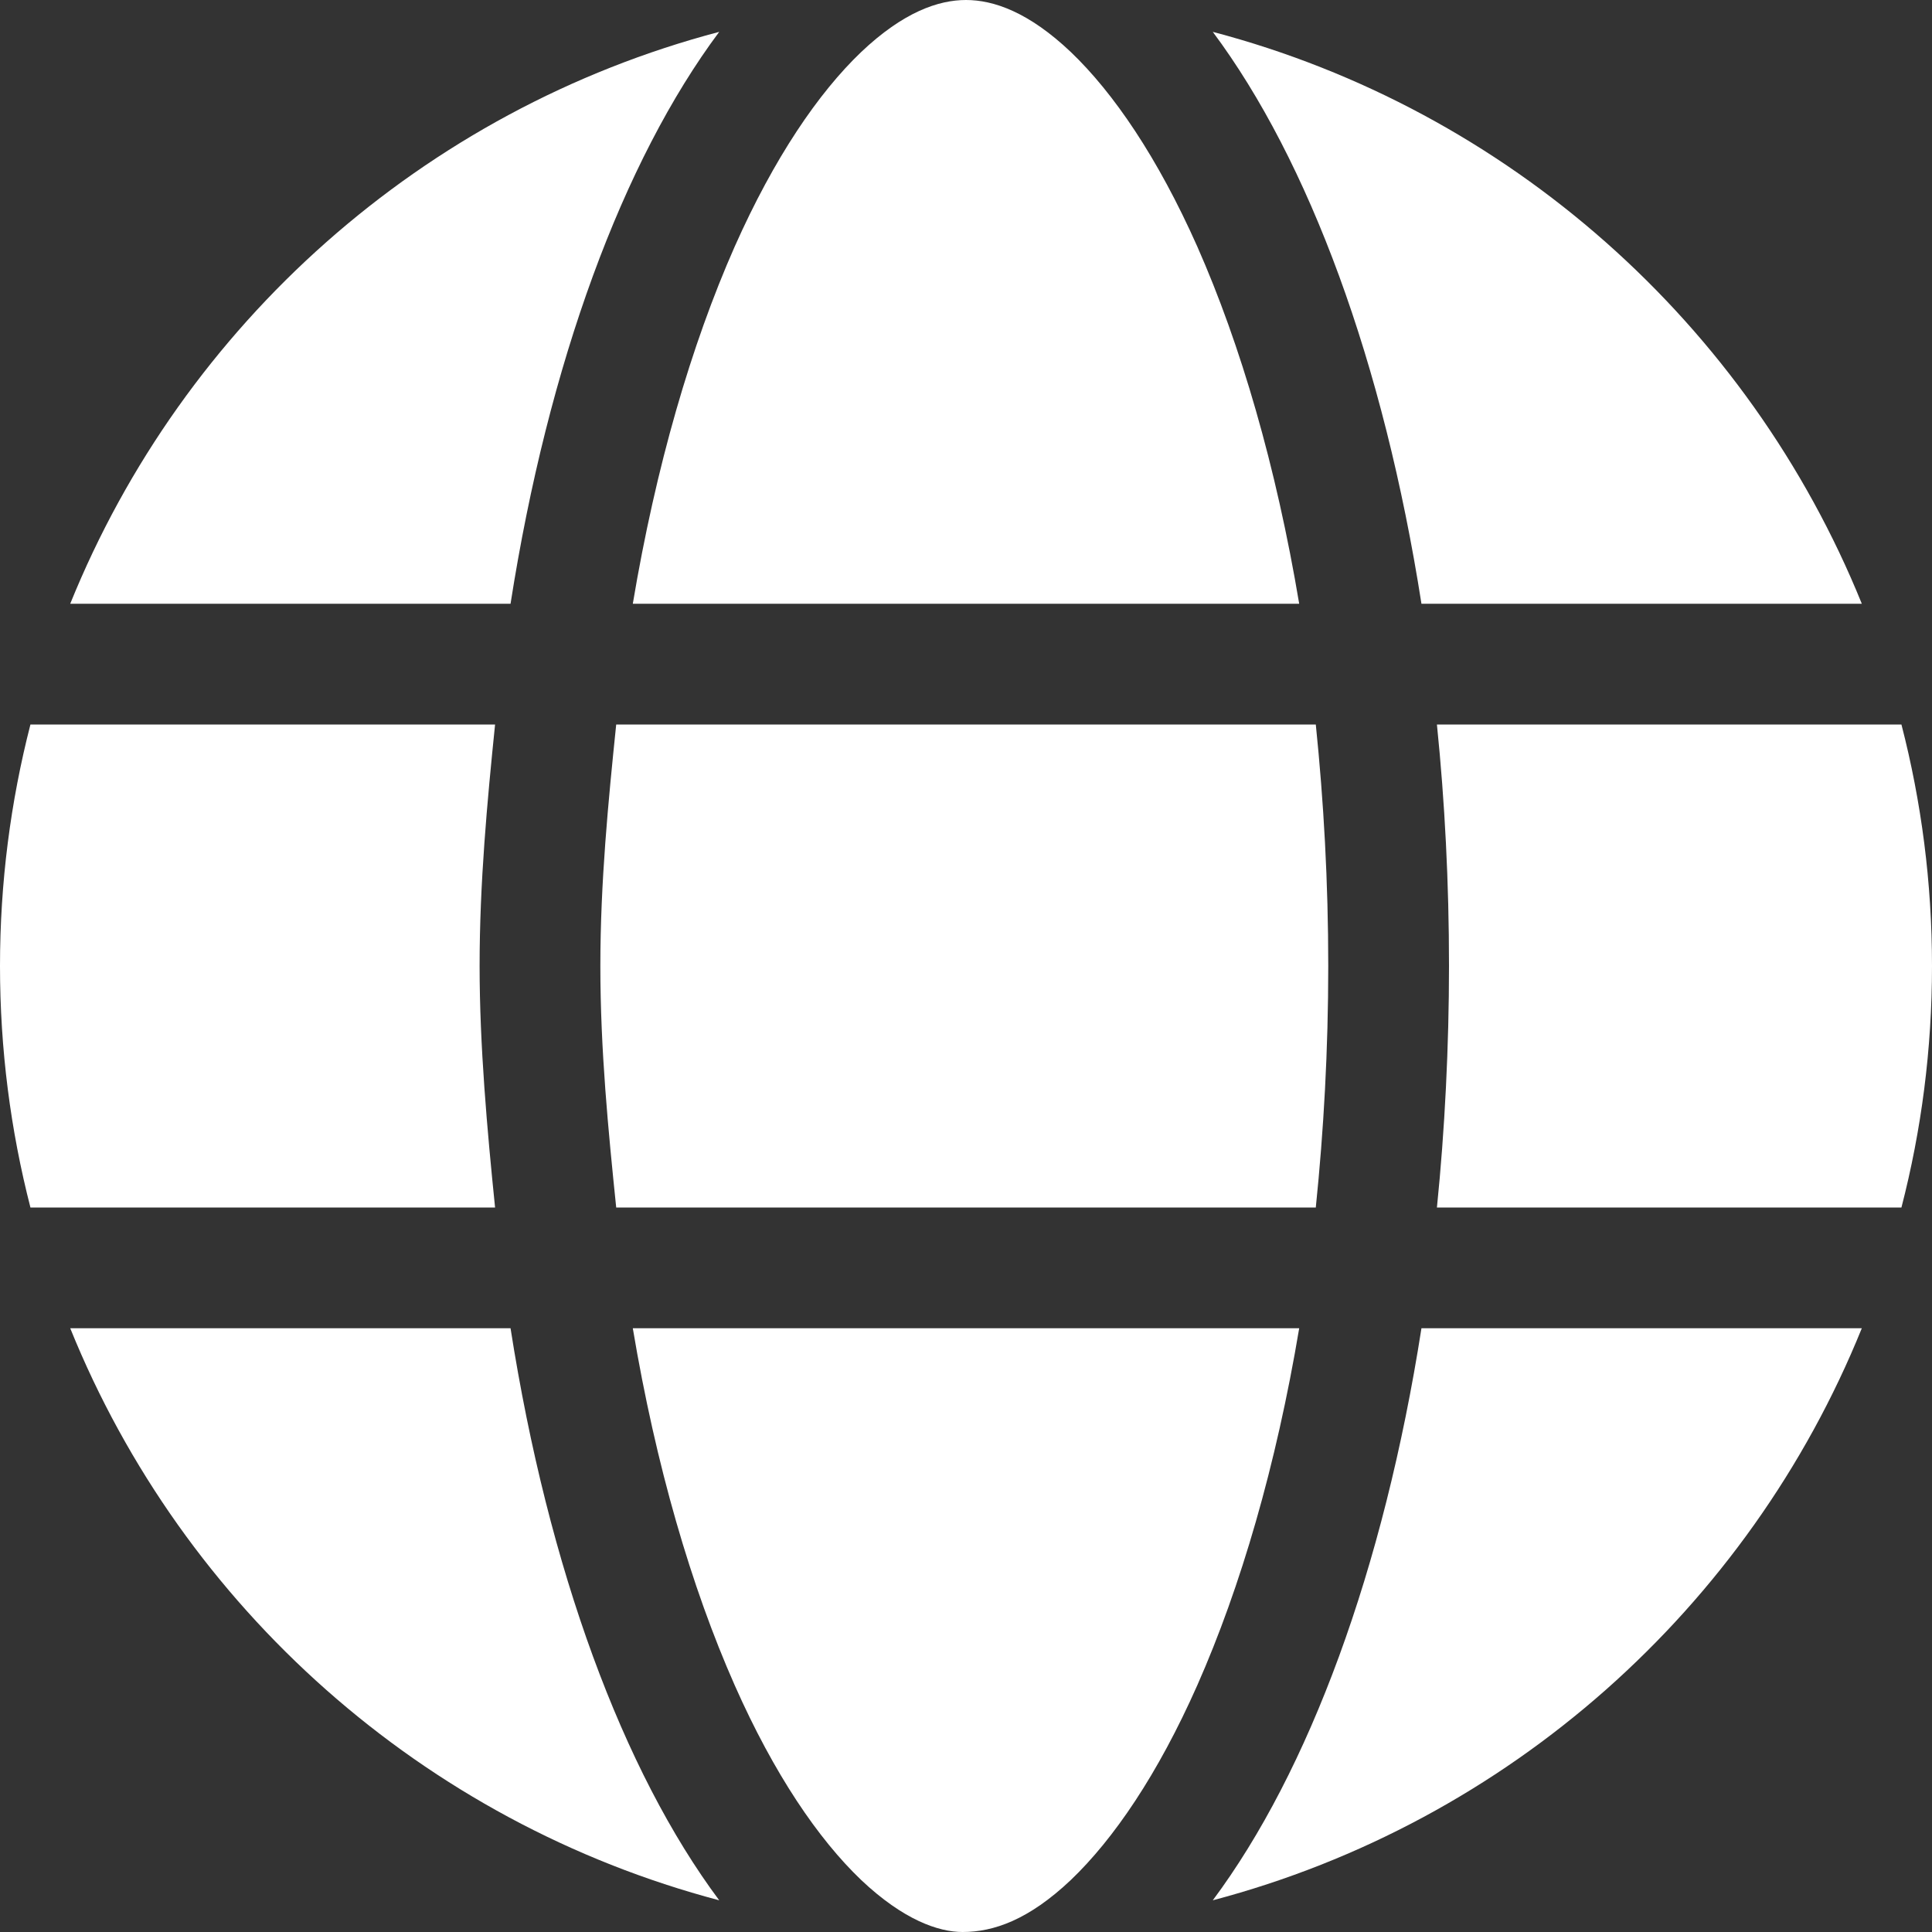 <svg xmlns="http://www.w3.org/2000/svg" viewBox="0 0 512 512" fill="white">
<rect x="0" y="0" width="512" height="512" fill="#333333" stroke="none"/>
<path d="M352 256C352 278.2 350.8 299.6 348.7 320H163.3C161.2 299.6 159.1 278.2 159.1 256C159.1 233.8 161.2 212.4 163.3 192H348.7C350.8 212.4 352 233.8 352 256zM503.9 192C509.2 212.5 512 233.9 512 256C512 278.1 509.2 299.5 503.9 320H380.8C382.9 299.4 384 277.1 384 256C384 234 382.9 212.6 380.8 192H503.9zM493.4 160H376.7C366.7 96.14 346.9 42.62 321.4 8.442C399.8 29.09 463.4 85.94 493.4 160zM344.3 160H167.7C173.8 123.6 183.2 91.38 194.7 65.35C205.2 41.74 216.9 24.61 228.2 13.81C239.4 3.178 248.7 0 256 0C263.3 0 272.6 3.178 283.8 13.81C295.1 24.61 306.8 41.74 317.3 65.35C328.8 91.38 338.2 123.6 344.3 160H344.3zM18.61 160C48.59 85.94 112.2 29.09 190.6 8.442C165.1 42.62 145.3 96.14 135.3 160H18.61zM131.2 192C129.1 212.6 127.1 234 127.1 256C127.1 277.1 129.1 299.4 131.2 320H8.065C2.8 299.5 0 278.1 0 256C0 233.9 2.8 212.5 8.065 192H131.2zM194.7 446.6C183.2 420.6 173.8 388.4 167.7 352H344.3C338.2 388.4 328.8 420.6 317.3 446.6C306.8 470.3 295.1 487.4 283.8 498.2C272.6 508.8 263.3 512 255.1 512C248.7 512 239.4 508.8 228.2 498.2C216.9 487.4 205.2 470.3 194.7 446.6H194.7zM190.6 503.6C112.2 482.9 48.59 426.1 18.61 352H135.3C145.3 415.9 165.1 469.4 190.6 503.6V503.6zM321.4 503.6C346.9 469.4 366.7 415.9 376.7 352H493.4C463.4 426.1 399.8 482.9 321.4 503.6V503.6z"/>
</svg>